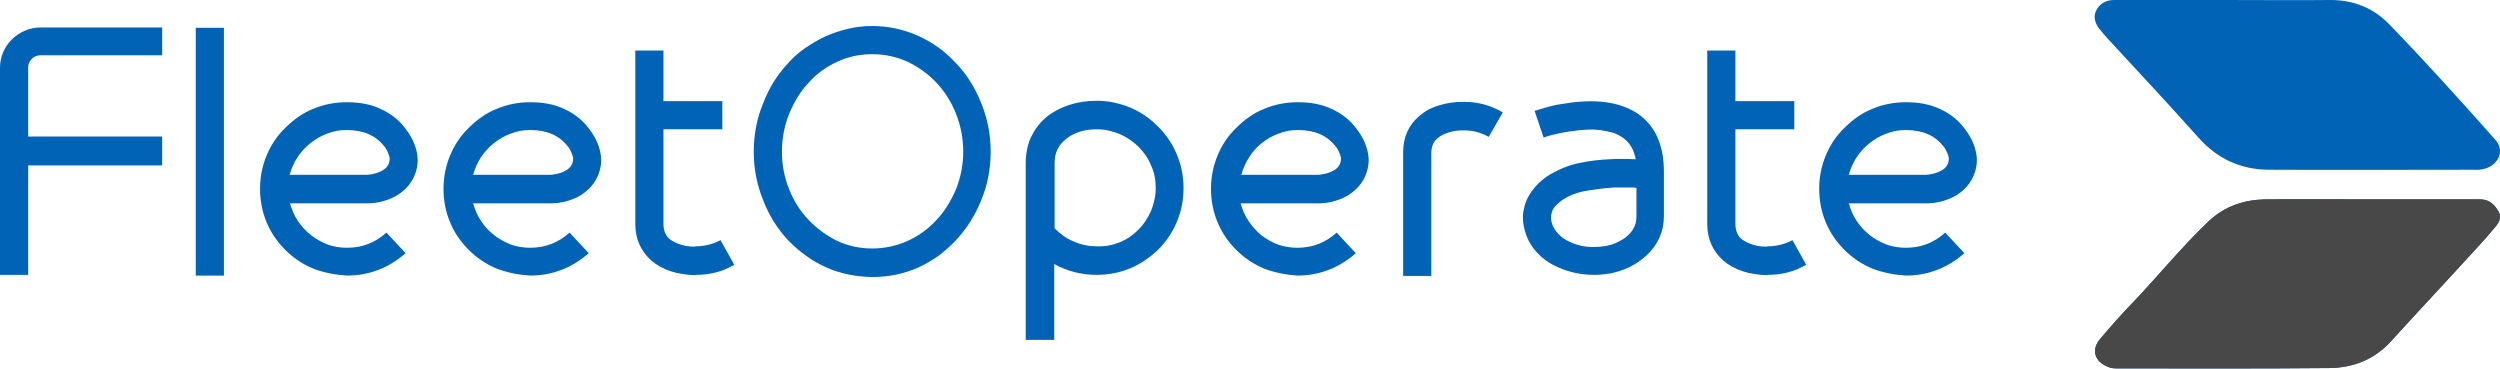 <svg id="Logo_1_" xmlns="http://www.w3.org/2000/svg" width="692.2" height="102.1" viewBox="0 0 692.2 102.1"><style>.st0,.st1,.st2{fill:#0063b6}.st1,.st2{fill-rule:evenodd;clip-rule:evenodd}.st2{fill:#484848}</style><g id="FleetOperate"><path class="st0" d="M0 18.8c0-1.6.3-3 .9-4.4.6-1.4 1.4-2.5 2.4-3.5s2.2-1.8 3.6-2.4c1.4-.6 2.8-.9 4.4-.9h33.6v7.7H11.3c-1 0-1.8.3-2.5 1s-1 1.5-1 2.5v19h37.1v8H7.8v30.3H0V18.8zM54.2 7.7H62v68.6h-7.8V7.7zM86.8 74.4c-2.9-1.2-5.5-2.9-7.8-5.2-2.3-2.3-4-4.8-5.2-7.7-1.2-2.9-1.8-6-1.8-9.2 0-3.2.6-6.3 1.8-9.2 1.2-2.9 2.9-5.5 5.2-7.7 2.3-2.3 4.8-4.1 7.8-5.3 2.9-1.2 6-1.8 9.2-1.8 3.6 0 6.8.6 9.5 1.9 2.8 1.3 5.1 3.1 6.9 5.6 1.7 2.2 2.7 4.5 3.1 6.8.4 2.3 0 4.5-1 6.6-1.1 2.2-2.8 3.9-5.1 5.2-2.3 1.2-4.9 1.9-7.8 1.9H80.3c.5 1.8 1.2 3.4 2.2 4.9 1 1.5 2.2 2.8 3.6 3.9s2.9 1.9 4.6 2.6c1.7.6 3.5.9 5.4.9 4.2 0 7.8-1.4 10.9-4.2l5.3 5.7c-2.3 2-4.8 3.6-7.5 4.6-2.8 1.1-5.7 1.6-8.7 1.6-3.3-.2-6.4-.8-9.3-1.9zm18.5-26.9c1.1-.5 1.8-1.1 2.2-1.9.5-1 .5-2 .1-2.9-.4-1-.8-1.8-1.3-2.3C104 37.5 100.6 36 96 36c-1.9 0-3.7.3-5.4 1-1.7.6-3.2 1.5-4.6 2.6-1.4 1.1-2.6 2.4-3.6 3.9s-1.7 3.1-2.2 4.9h21.4c1.4-.1 2.7-.4 3.7-.9zM137.6 74.4c-2.9-1.2-5.5-2.9-7.8-5.2-2.3-2.3-4-4.8-5.2-7.7-1.2-2.9-1.8-6-1.8-9.2 0-3.2.6-6.3 1.8-9.2 1.2-2.9 2.9-5.5 5.2-7.7 2.3-2.3 4.8-4.1 7.8-5.3 2.9-1.2 6-1.8 9.2-1.8 3.6 0 6.8.6 9.5 1.9 2.8 1.3 5.1 3.1 6.9 5.6 1.7 2.2 2.7 4.5 3.1 6.8.4 2.3 0 4.5-1 6.6-1.1 2.2-2.8 3.9-5.1 5.2-2.3 1.2-4.9 1.9-7.8 1.9H131c.5 1.8 1.2 3.4 2.2 4.9 1 1.5 2.2 2.8 3.6 3.9s2.9 1.9 4.6 2.6c1.7.6 3.5.9 5.4.9 4.2 0 7.8-1.4 10.9-4.2l5.3 5.7c-2.3 2-4.8 3.6-7.5 4.6-2.8 1.1-5.7 1.6-8.7 1.6-3.2-.2-6.3-.8-9.2-1.9zm18.5-26.9c1.1-.5 1.8-1.1 2.2-1.9.5-1 .5-2 .1-2.9-.4-1-.8-1.8-1.3-2.3-2.3-2.9-5.7-4.4-10.3-4.4-1.9 0-3.7.3-5.4 1-1.7.6-3.2 1.5-4.6 2.6-1.4 1.1-2.6 2.4-3.6 3.9s-1.7 3.1-2.2 4.9h21.4c1.4-.1 2.7-.4 3.7-.9zM192.7 76.1l-.2.1c-2.4-.1-4.7-.4-6.8-1.1-2.1-.7-3.9-1.7-5.4-3-2.9-2.6-4.4-6-4.4-10.1V14h7.8v14H200v7.8h-16.3V62c0 1.8.6 3.3 1.7 4.2.8.6 1.8 1.1 3 1.5s2.5.6 4 .6l.2-.1c2.5 0 4.8-.6 6.9-1.7l3.8 6.8c-3.1 1.9-6.7 2.8-10.6 2.8zM228.7 74c-4-1.8-7.5-4.4-10.5-7.5-3-3.2-5.3-6.9-6.9-11.1-1.7-4.2-2.6-8.6-2.6-13.4 0-4.8.9-9.3 2.6-13.4 1.6-4.2 3.9-7.9 6.9-11.1 1.5-1.7 3.1-3.1 4.9-4.3 1.8-1.2 3.6-2.3 5.6-3.2 4.2-1.8 8.4-2.8 12.8-2.8s8.7.9 12.9 2.8c2 .9 3.8 2 5.5 3.2 1.7 1.2 3.3 2.7 4.8 4.3 3 3.1 5.3 6.8 7 11.1 1.7 4.2 2.6 8.6 2.6 13.4 0 4.8-.9 9.3-2.6 13.4-1.7 4.2-4 7.9-7 11.1-1.5 1.6-3.1 3-4.8 4.3-1.7 1.2-3.6 2.3-5.5 3.2-4 1.8-8.3 2.7-12.9 2.7-4.6-.1-8.8-.9-12.8-2.7zm3.1-56.9c-3 1.4-5.7 3.3-7.9 5.8-2.3 2.4-4 5.3-5.4 8.6-1.3 3.3-2 6.8-2 10.5s.7 7.2 2 10.4c1.3 3.3 3.1 6.1 5.4 8.5 2.3 2.4 4.9 4.3 7.9 5.8 3 1.4 6.3 2.1 9.7 2.1s6.7-.7 9.8-2.1c3.1-1.4 5.7-3.3 8-5.8 2.3-2.4 4-5.3 5.4-8.5 1.3-3.3 2-6.7 2-10.4s-.7-7.2-2-10.5-3.1-6.1-5.4-8.6c-2.3-2.4-4.9-4.3-8-5.8-3.1-1.4-6.3-2.1-9.8-2.1s-6.7.7-9.7 2.1zM325.9 42.9c1.2 2.9 1.8 6 1.8 9.2 0 3.2-.6 6.3-1.8 9.2-1.2 2.9-2.9 5.5-5.2 7.8-2.3 2.2-4.9 4-7.8 5.2-2.9 1.2-6 1.8-9.3 1.8-4.2 0-8.1-1-11.7-3v21H284v-49c0-2.5.5-4.9 1.4-7 1-2.1 2.3-3.9 4.1-5.5 1.8-1.5 4-2.7 6.4-3.5 2.4-.8 5-1.2 7.8-1.2.7 0 1.4 0 2.1.1.7.1 1.4.1 2.1.3 4.9.9 9.2 3.1 12.8 6.8 2.3 2.3 4 4.9 5.2 7.8zM310 67.1c2-.8 3.7-2 5.2-3.5s2.6-3.2 3.5-5.2c.8-2 1.3-4.1 1.3-6.3 0-2.3-.4-4.4-1.3-6.3-.8-2-2-3.7-3.5-5.2S312 38 310 37.1c-2-.8-4.1-1.3-6.3-1.3-3.7 0-6.6 1-8.8 2.9-1.9 1.6-2.9 3.7-2.9 6.4v18.1c1.6 1.6 3.3 2.9 5.4 3.7 2 .9 4.1 1.3 6.3 1.3 2.2.1 4.3-.3 6.3-1.1zM350.1 74.4c-2.9-1.2-5.5-2.9-7.8-5.2-2.3-2.3-4-4.8-5.2-7.7-1.2-2.9-1.8-6-1.8-9.2 0-3.2.6-6.3 1.8-9.2 1.2-2.9 2.9-5.5 5.2-7.7 2.3-2.3 4.8-4.1 7.8-5.3 2.9-1.2 6-1.8 9.2-1.8 3.6 0 6.8.6 9.5 1.9 2.8 1.3 5.1 3.1 6.9 5.6 1.7 2.2 2.7 4.5 3.1 6.8.4 2.3 0 4.5-1 6.6-1.1 2.2-2.8 3.9-5.1 5.2-2.3 1.2-4.9 1.9-7.8 1.9h-21.4c.5 1.8 1.2 3.4 2.2 4.9 1 1.5 2.2 2.8 3.5 3.9 1.4 1.1 2.9 1.9 4.6 2.6 1.7.6 3.5.9 5.4.9 4.2 0 7.8-1.4 10.9-4.2l5.3 5.7c-2.3 2-4.8 3.6-7.5 4.6-2.8 1.1-5.7 1.6-8.7 1.6-3.1-.2-6.2-.8-9.1-1.9zm18.6-26.9c1.1-.5 1.8-1.1 2.2-1.9.5-1 .5-2 .1-2.9-.4-1-.8-1.8-1.3-2.3-2.3-2.9-5.7-4.4-10.3-4.4-1.9 0-3.7.3-5.4 1-1.7.6-3.2 1.5-4.6 2.6-1.4 1.1-2.6 2.4-3.5 3.9-1 1.5-1.7 3.1-2.2 4.9H365c1.4-.1 2.6-.4 3.7-.9zM388.5 42.2c0-4.2 1.5-7.6 4.5-10.1 1.5-1.3 3.3-2.3 5.4-2.9 2.1-.7 4.3-1 6.8-1h.2c3.9 0 7.4 1 10.7 2.9l-3.9 6.8c-2.1-1.2-4.4-1.8-6.8-1.8h-.4c-1.4 0-2.8.2-4 .6-1.2.4-2.2.9-3 1.6-1.2 1-1.7 2.4-1.7 4.2v33.9h-7.8V42.2zM460.7 47.5v12.4c0 4.2-1.6 7.8-4.8 10.8-2.7 2.5-6 4.2-10 5-.8.1-1.6.2-2.3.3-.8.1-1.5.1-2.3.1-2.3 0-4.5-.3-6.6-.9-4.3-1.2-7.7-3.3-10-6.3-1.2-1.5-2-3.2-2.5-5-.5-1.8-.7-3.6-.4-5.3.3-2 1-3.8 2.2-5.5 1.2-1.7 2.7-3.2 4.7-4.5 2.8-1.7 5.7-2.9 8.7-3.5 3-.6 5.7-.9 8.2-1 1.2-.1 2.3-.1 3.5-.1 1.2 0 2.4 0 3.8.1-.5-2.7-1.7-4.7-3.6-6-.9-.6-1.8-1.1-2.9-1.4-1.1-.3-2.2-.5-3.4-.7-1.2-.1-2.3-.2-3.5-.1-1.2.1-2.3.1-3.3.3-1.2.1-2.3.3-3.4.5-1 .2-2 .4-2.8.6-.9.2-1.8.5-2.6.8l-2.5-7.4 3-.9c.9-.3 2-.5 3.2-.8 1.2-.2 2.5-.4 4-.6 7.9-1 14.1.1 18.7 3.3 2.3 1.7 4 3.8 5.1 6.3 1.2 2.7 1.8 5.8 1.8 9.5zm-9.6 4.4h-3.5c-.6 0-1.2 0-1.7.1-1.8.1-4 .4-6.5.8s-4.7 1.2-6.7 2.5c-.5.3-1.2.9-1.9 1.6s-1.2 1.6-1.3 2.7c-.2 1.6.3 3.1 1.5 4.6.7.9 1.6 1.7 2.7 2.3 1.1.6 2.3 1.1 3.5 1.4 1.2.3 2.5.5 3.8.5 1.3 0 2.5-.1 3.7-.3 1-.2 2.1-.5 3.1-1s1.9-1 2.7-1.7c.8-.7 1.5-1.5 1.9-2.4.5-.9.7-1.9.7-3.1V52c-.8-.1-1.4-.1-2-.1zM489.5 76.1l-.2.1c-2.4-.1-4.7-.4-6.8-1.1-2.1-.7-3.9-1.7-5.4-3-2.9-2.6-4.4-6-4.4-10.1V14h7.8v14h16.3v7.8h-16.3V62c0 1.8.6 3.3 1.7 4.2.8.6 1.8 1.1 3 1.5 1.2.4 2.5.6 4 .6l.2-.1c2.5 0 4.8-.6 6.9-1.7l3.8 6.8c-3.2 1.9-6.7 2.8-10.6 2.8zM518.5 74.4c-2.9-1.2-5.5-2.9-7.8-5.2-2.3-2.3-4-4.8-5.2-7.7-1.2-2.9-1.8-6-1.8-9.2 0-3.2.6-6.3 1.8-9.2 1.2-2.9 2.9-5.5 5.2-7.7 2.3-2.3 4.8-4.1 7.8-5.3 2.9-1.2 6-1.8 9.2-1.8 3.6 0 6.8.6 9.5 1.9 2.8 1.3 5.1 3.1 6.9 5.6 1.7 2.2 2.7 4.5 3.1 6.8.4 2.3 0 4.5-1 6.6-1.1 2.2-2.8 3.9-5.1 5.2-2.3 1.2-4.9 1.9-7.8 1.9h-21.4c.5 1.8 1.2 3.4 2.2 4.9 1 1.5 2.2 2.8 3.6 3.9s2.9 1.9 4.6 2.6c1.7.6 3.5.9 5.4.9 4.2 0 7.8-1.4 10.9-4.2l5.3 5.7c-2.3 2-4.8 3.6-7.5 4.6-2.8 1.1-5.7 1.6-8.7 1.6-3.2-.2-6.3-.8-9.2-1.9zM537 47.5c1.1-.5 1.8-1.1 2.2-1.9.5-1 .5-2 .1-2.9-.4-1-.8-1.8-1.3-2.3-2.3-2.9-5.7-4.4-10.3-4.4-1.9 0-3.7.3-5.4 1-1.7.6-3.2 1.5-4.6 2.6-1.4 1.1-2.6 2.4-3.6 3.9s-1.7 3.1-2.2 4.9h21.4c1.4-.1 2.6-.4 3.7-.9z"/></g><g id="Icon_1_"><path class="st1" d="M583.4 10.5c8.5 9.2 17.1 18.4 25.4 27.7C614 44 620.4 46.9 628 47c18.8.1 37.7 0 56.5 0 .9 0 1.7.1 2.6-.1 4.5-.7 6.6-5 3.9-8.1-9.6-10.8-19.3-21.6-29.4-32-4.4-4.6-9.9-6.8-16.4-6.8-9.5.1-19.1 0-28.6 0H585.4c-2.2 0-3.9.9-4.9 2.7-1 1.8-.5 3.6.7 5.2.7.9 1.5 1.8 2.2 2.6zm108.4 48.1c-1.1-2-2.6-3.4-5.1-3.4h-30.5c-9.6 0-19.3-.1-28.9 0-6 .1-11.3 1.9-15.7 6-7.5 7.1-14 15.2-21.1 22.6-3.1 3.2-6 6.5-8.9 9.9-2.7 3.1-1.7 6.4 2.1 7.9.9.4 1.8.4 2.8.4 19.5 0 39.1.1 58.6-.1 6.5-.1 12.4-2.4 16.9-7.4 8-8.8 16.1-17.4 24.1-26.2 1.5-1.6 3-3.3 4.4-5 1.1-1.3 2.4-2.8 1.3-4.7z" id="Shape_5_copy_2_6_"/><path class="st2" d="M691.8 58.6c-1.1-2-2.6-3.4-5.1-3.4h-30.5c-9.6 0-19.3-.1-28.9 0-6 .1-11.3 1.9-15.7 6-7.5 7.1-14 15.2-21.1 22.6-3.1 3.2-6 6.5-8.9 9.9-2.7 3.1-1.7 6.4 2.1 7.9.9.4 1.8.4 2.8.4 19.5 0 39.1.1 58.6-.1 6.5-.1 12.4-2.4 16.9-7.4 8-8.8 16.1-17.4 24.1-26.2 1.5-1.6 3-3.3 4.4-5 1.1-1.3 2.4-2.8 1.3-4.7z" id="Shape_5_copy_2_4_"/></g></svg>